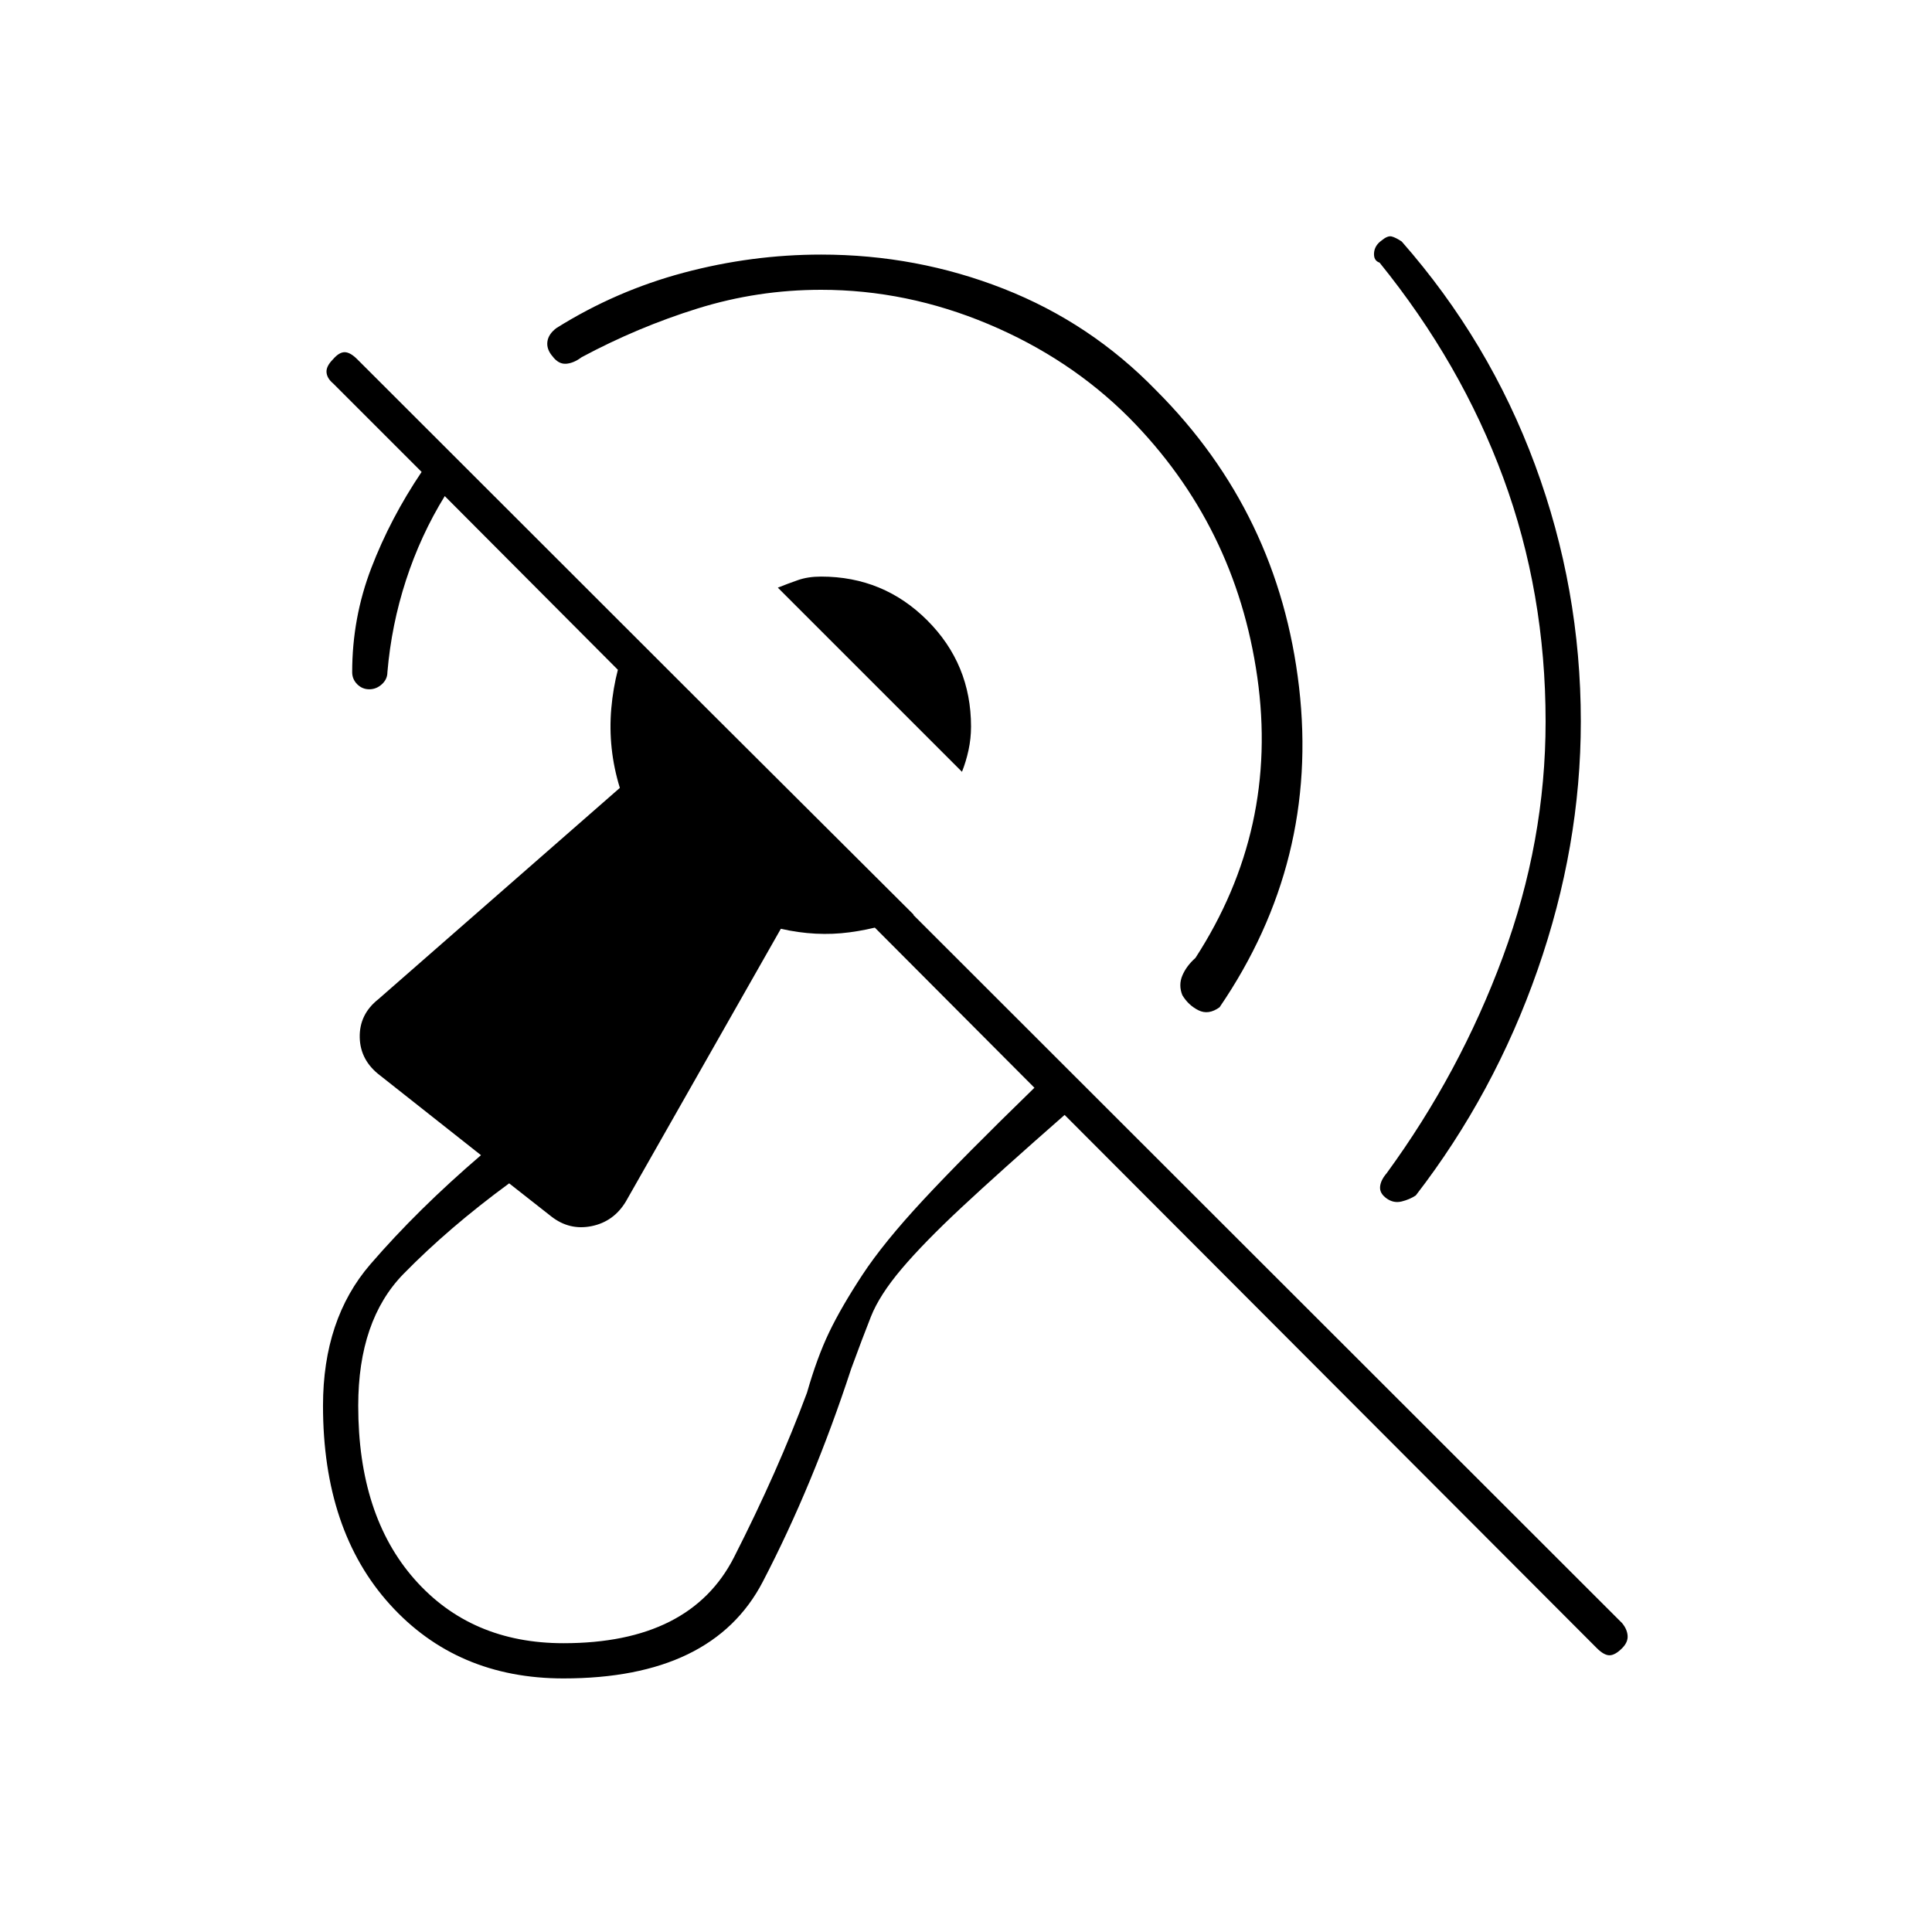 <svg xmlns="http://www.w3.org/2000/svg" height="20" viewBox="0 -960 960 960" width="20"><path d="M408-816q-31.5 0-61.25 9.25T289-782.5q-4 3-7.75 3.25T274.5-783q-3-3.5-2.5-7.25t4.5-6.75q29.5-18.5 63.25-27.5t68.25-9q47.5 0 90.75 17T574.5-766q61 61 71 147.5t-39.5 159q-5.5 4-10.5 1.5t-8-7.5q-2-5 0-9.75T594-484q41.5-64 30.75-139.5T561-752.5Q531.5-782 491-799t-83-17Zm360 214.5q0-64-21-121t-61.5-107q-3-1-2.75-4.75t3.75-6.25q3-2.5 5-2t5 2.5q43.5 49.5 66.25 111t22.75 127.5q0 62-21.5 123.5t-60.5 112q-3 2-7 3t-7.5-1.5q-3.5-2.5-3.25-5.75T689-377q36.5-50 57.75-107.5t21.25-117Zm-290 25L386.5-668q5-2 10-3.75t11.5-1.75q31 0 52.75 21.75T482.5-599q0 6-1.25 11.75T478-576.5ZM280-126q-53 0-86.25-36.75T160.5-261.5q0-43 23.5-70.25T239-386l-50-39.5q-10-7.5-10.25-19t9.25-19l120-105q-6-19.5-4.25-39.5t9.75-37.5l140.5 140q-15 6.5-31.75 8.75T388-498.5L311-363q-6 10-17 12.25t-20-4.75L253-372q-30 22-52.5 45T178-261.5q0 54.5 28 86.25t74 31.75q63 0 84.75-42.75T401-268q5-17.5 11-30t16.5-28.5q10.5-16 30.25-37.25T514-419.5l-293-294q-12 19.5-19.25 41.75T192.5-626q0 3.5-2.75 6t-6.25 2.5q-3.5 0-6-2.5t-2.5-6q0-27 9.5-51.75t25-47.75l-44-44q-3-2.5-3.25-5.5t3.25-6.5q3-3.5 5.75-3.5t6.25 3.5l628.5 628q2.5 3 2.75 6.25T806-141q-3.5 3.5-6.25 3.5t-6.25-3.5L529-406q-32.5 28.5-51.25 46T448-329.5q-11 13-15.25 23.75T423-280q-19 58-44 106t-99 48Z"/></svg>